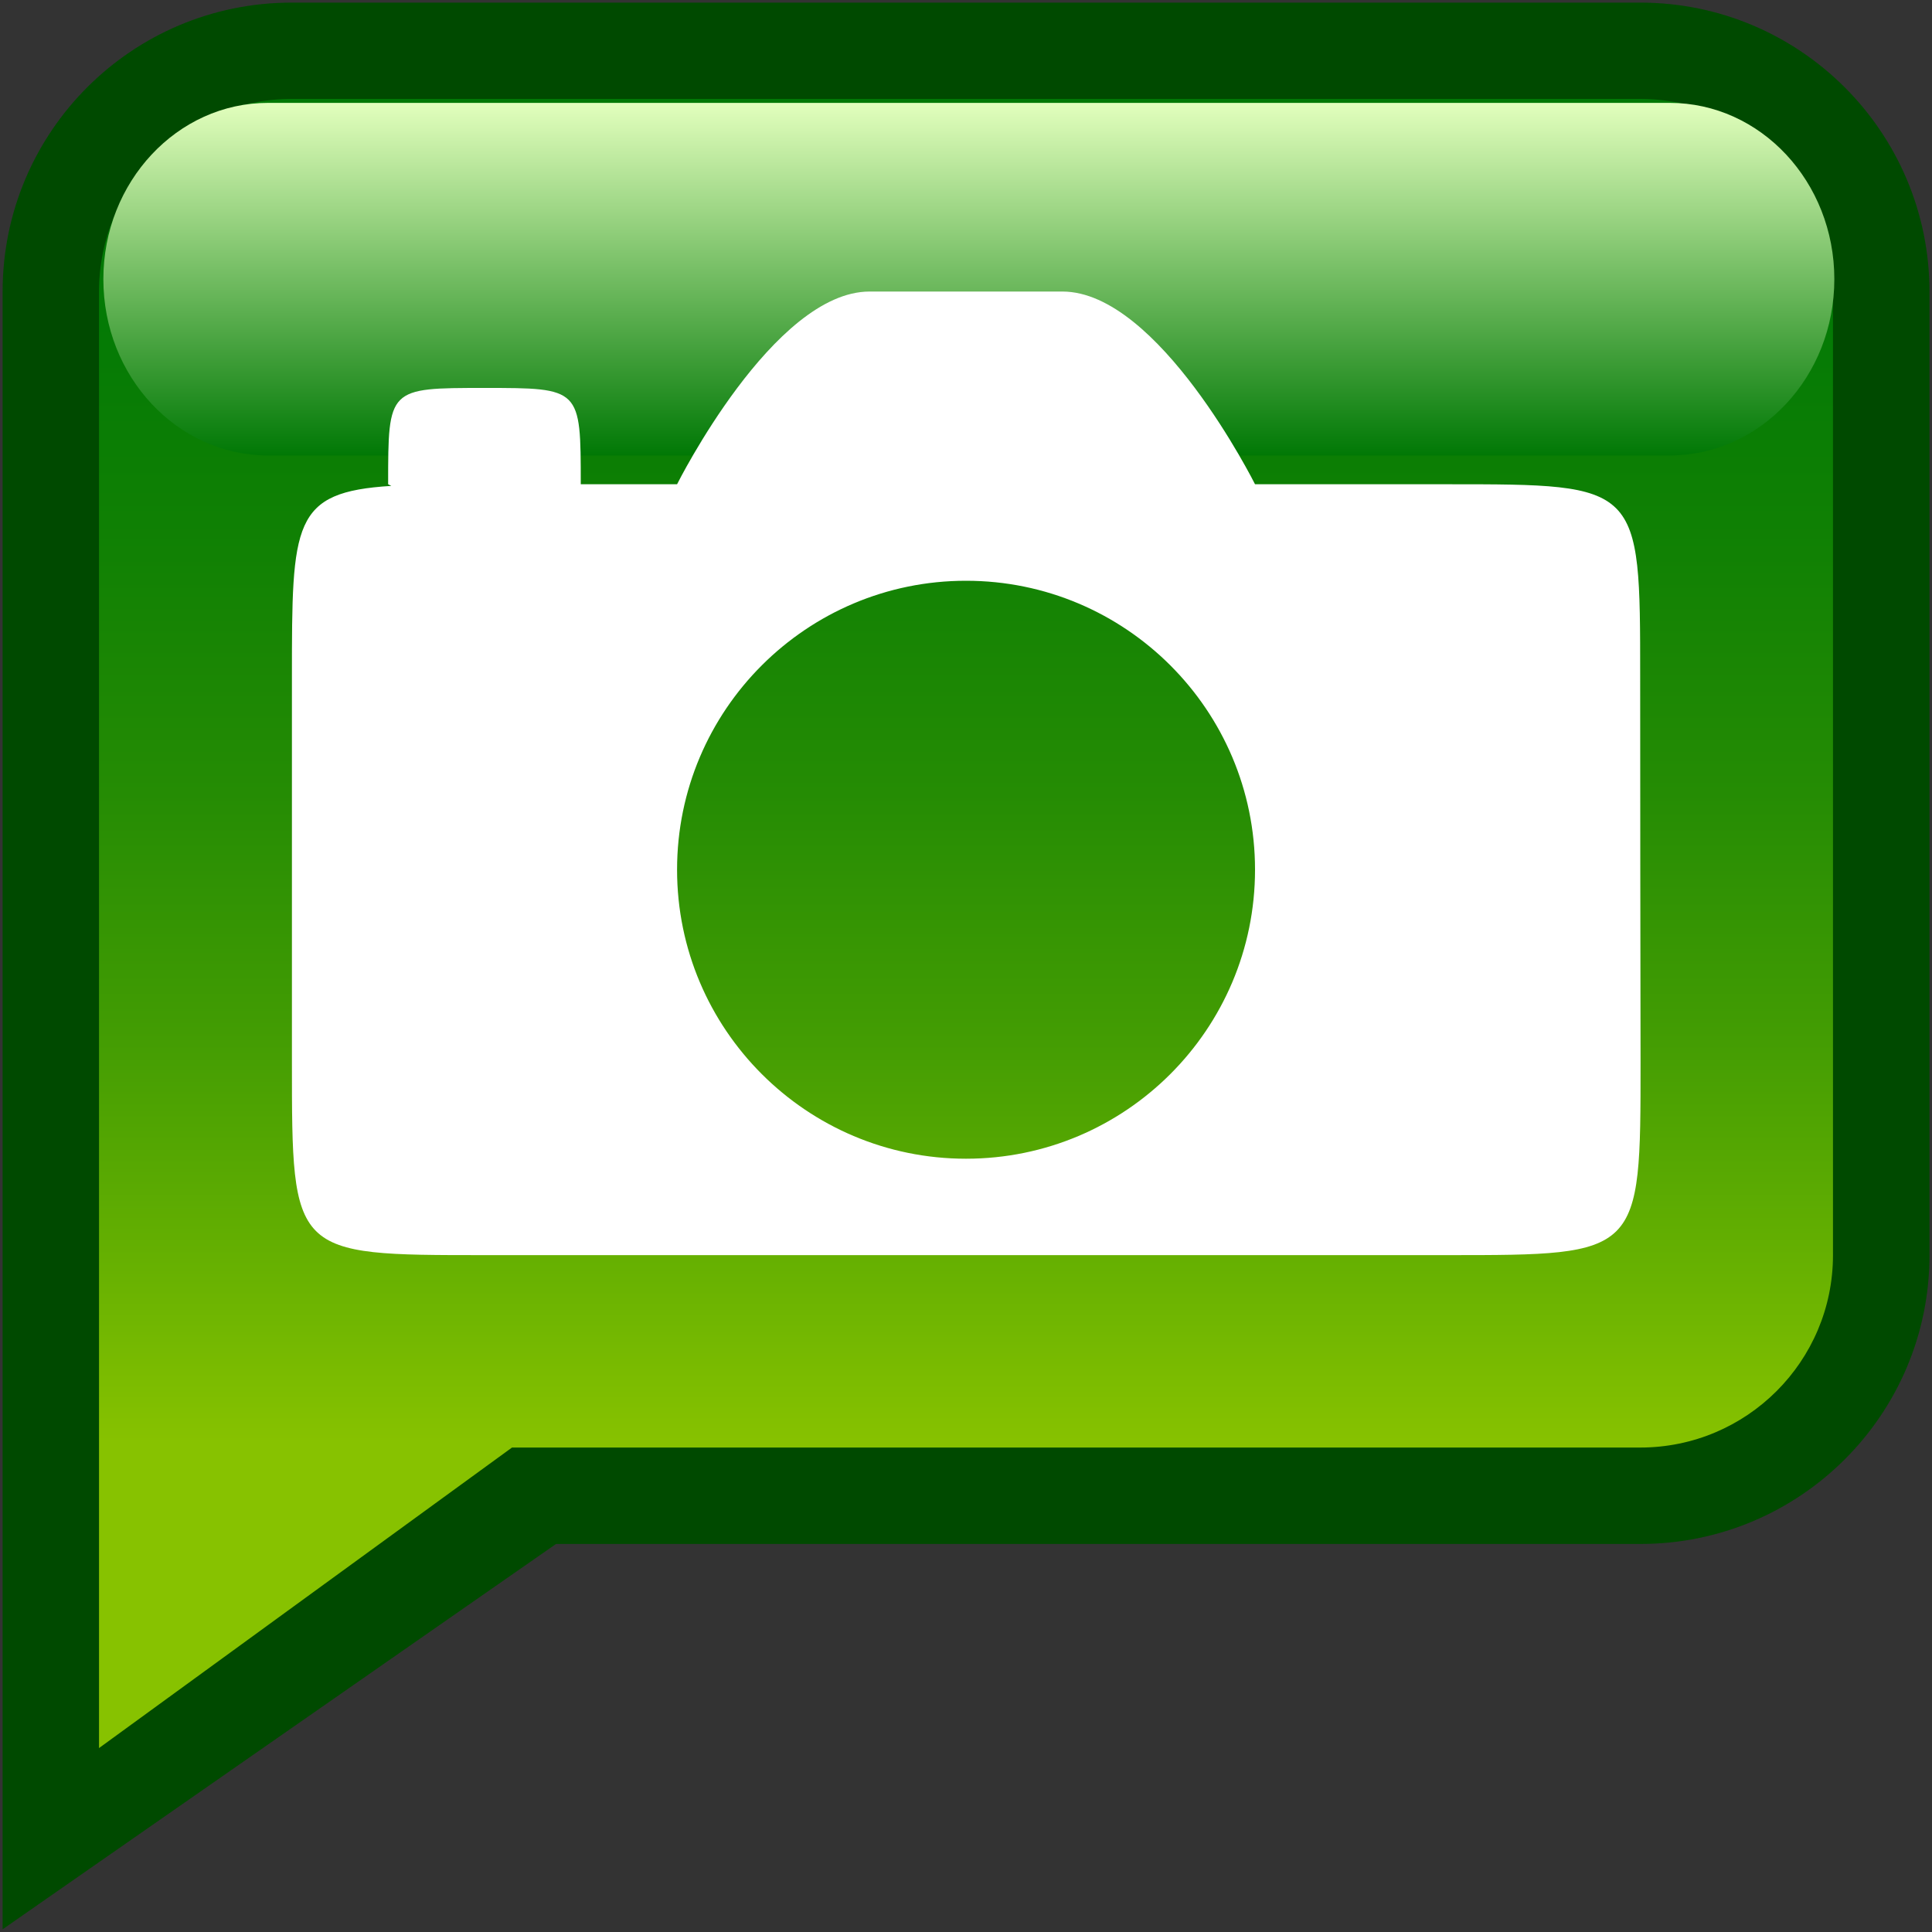 <?xml version="1.0" encoding="UTF-8" standalone="no"?>
<!DOCTYPE svg PUBLIC "-//W3C//DTD SVG 1.1 Tiny//EN" "http://www.w3.org/Graphics/SVG/1.1/DTD/svg11-tiny.dtd">
<svg xmlns="http://www.w3.org/2000/svg" xmlns:xlink="http://www.w3.org/1999/xlink" baseProfile="tiny" height="20" version="1.1" viewBox="-278.469 420.39 20 20" width="20">
<rect x="-278.469" y="420.39" width="20" height="20" fill="#333333" stroke="none"/>
<path d="M-261.49,420.417h-13.96c-1.652,0-2.992,1.339-2.992,2.991v9.975v6.979l5.729-3.989h11.225  c1.653,0,2.993-1.34,2.993-2.99v-9.974C-258.496,421.758-259.836,420.417-261.49,420.417z" fill="#004A00"/>
<linearGradient gradientTransform="matrix(1 0 0 -1 0.038 38.994)" gradientUnits="userSpaceOnUse" id="XMLID_293_" x1="-268.506" x2="-268.506" y1="-382.42" y2="-399.492">
<stop offset="0" style="stop-color:#007805"/>
<stop offset="0.136" style="stop-color:#047A05"/>
<stop offset="0.277" style="stop-color:#118104"/>
<stop offset="0.421" style="stop-color:#258C04"/>
<stop offset="0.565" style="stop-color:#429C03"/>
<stop offset="0.709" style="stop-color:#67B101"/>
<stop offset="0.815" style="stop-color:#87C200"/>
<stop offset="1" style="stop-color:#87C200"/>
</linearGradient>
<path d="M-261.49,421.414h-13.96c-1.103,0-1.994,0.893-1.994,1.994v9.972v5.106l4.275-3.111h7.118h4.561  c1.103,0,1.996-0.893,1.996-1.992v-9.974C-259.493,422.307-260.387,421.414-261.49,421.414z" fill="url(#XMLID_293_)"/>
<linearGradient gradientTransform="matrix(1 0 0 -1 0.038 38.994)" gradientUnits="userSpaceOnUse" id="XMLID_294_" x1="-268.477" x2="-268.477" y1="-386.111" y2="-382.461">
<stop offset="0" style="stop-color:#007805"/>
<stop offset="1" style="stop-color:#E2FFBD"/>
</linearGradient>
<path d="M-259.48,423.28c0,1.008-0.763,1.825-1.705,1.825h-14.509c-0.941,0-1.705-0.816-1.705-1.825l0,0  c0-1.007,0.764-1.825,1.705-1.825h14.509C-260.242,421.455-259.48,422.273-259.48,423.28L-259.48,423.28z" fill="url(#XMLID_294_)"/>
<path d="M-267.471,429.991" fill="#FFFFFF"/>
<path d="M-267.471,432.385" fill="#FFFFFF"/>
<path d="M-261.49,427.398c0-1.995,0.002-1.995-1.994-1.995c-0.996,0-1.993,0-1.993,0s-0.997-1.995-1.994-1.995  h-1.996c-0.995,0-1.993,1.995-1.993,1.995s-0.425,0-0.997,0c0-0.997,0-0.997-0.997-0.997s-0.997,0-0.997,0.997  c0,0,0.015,0.008,0.033,0.017c-1.026,0.063-1.029,0.379-1.029,1.979c0,0.998,0,3.99,0,3.99c0,1.994,0,1.994,1.993,1.994h9.972  c1.996,0,1.996,0,1.996-1.994C-261.488,430.391-261.49,428.395-261.49,427.398z M-268.469,432.385c-1.65,0-2.991-1.34-2.991-2.992  s1.341-2.991,2.991-2.991c1.652,0,2.992,1.339,2.992,2.991S-266.817,432.385-268.469,432.385z" fill="#FFFFFF"/>
</svg>
